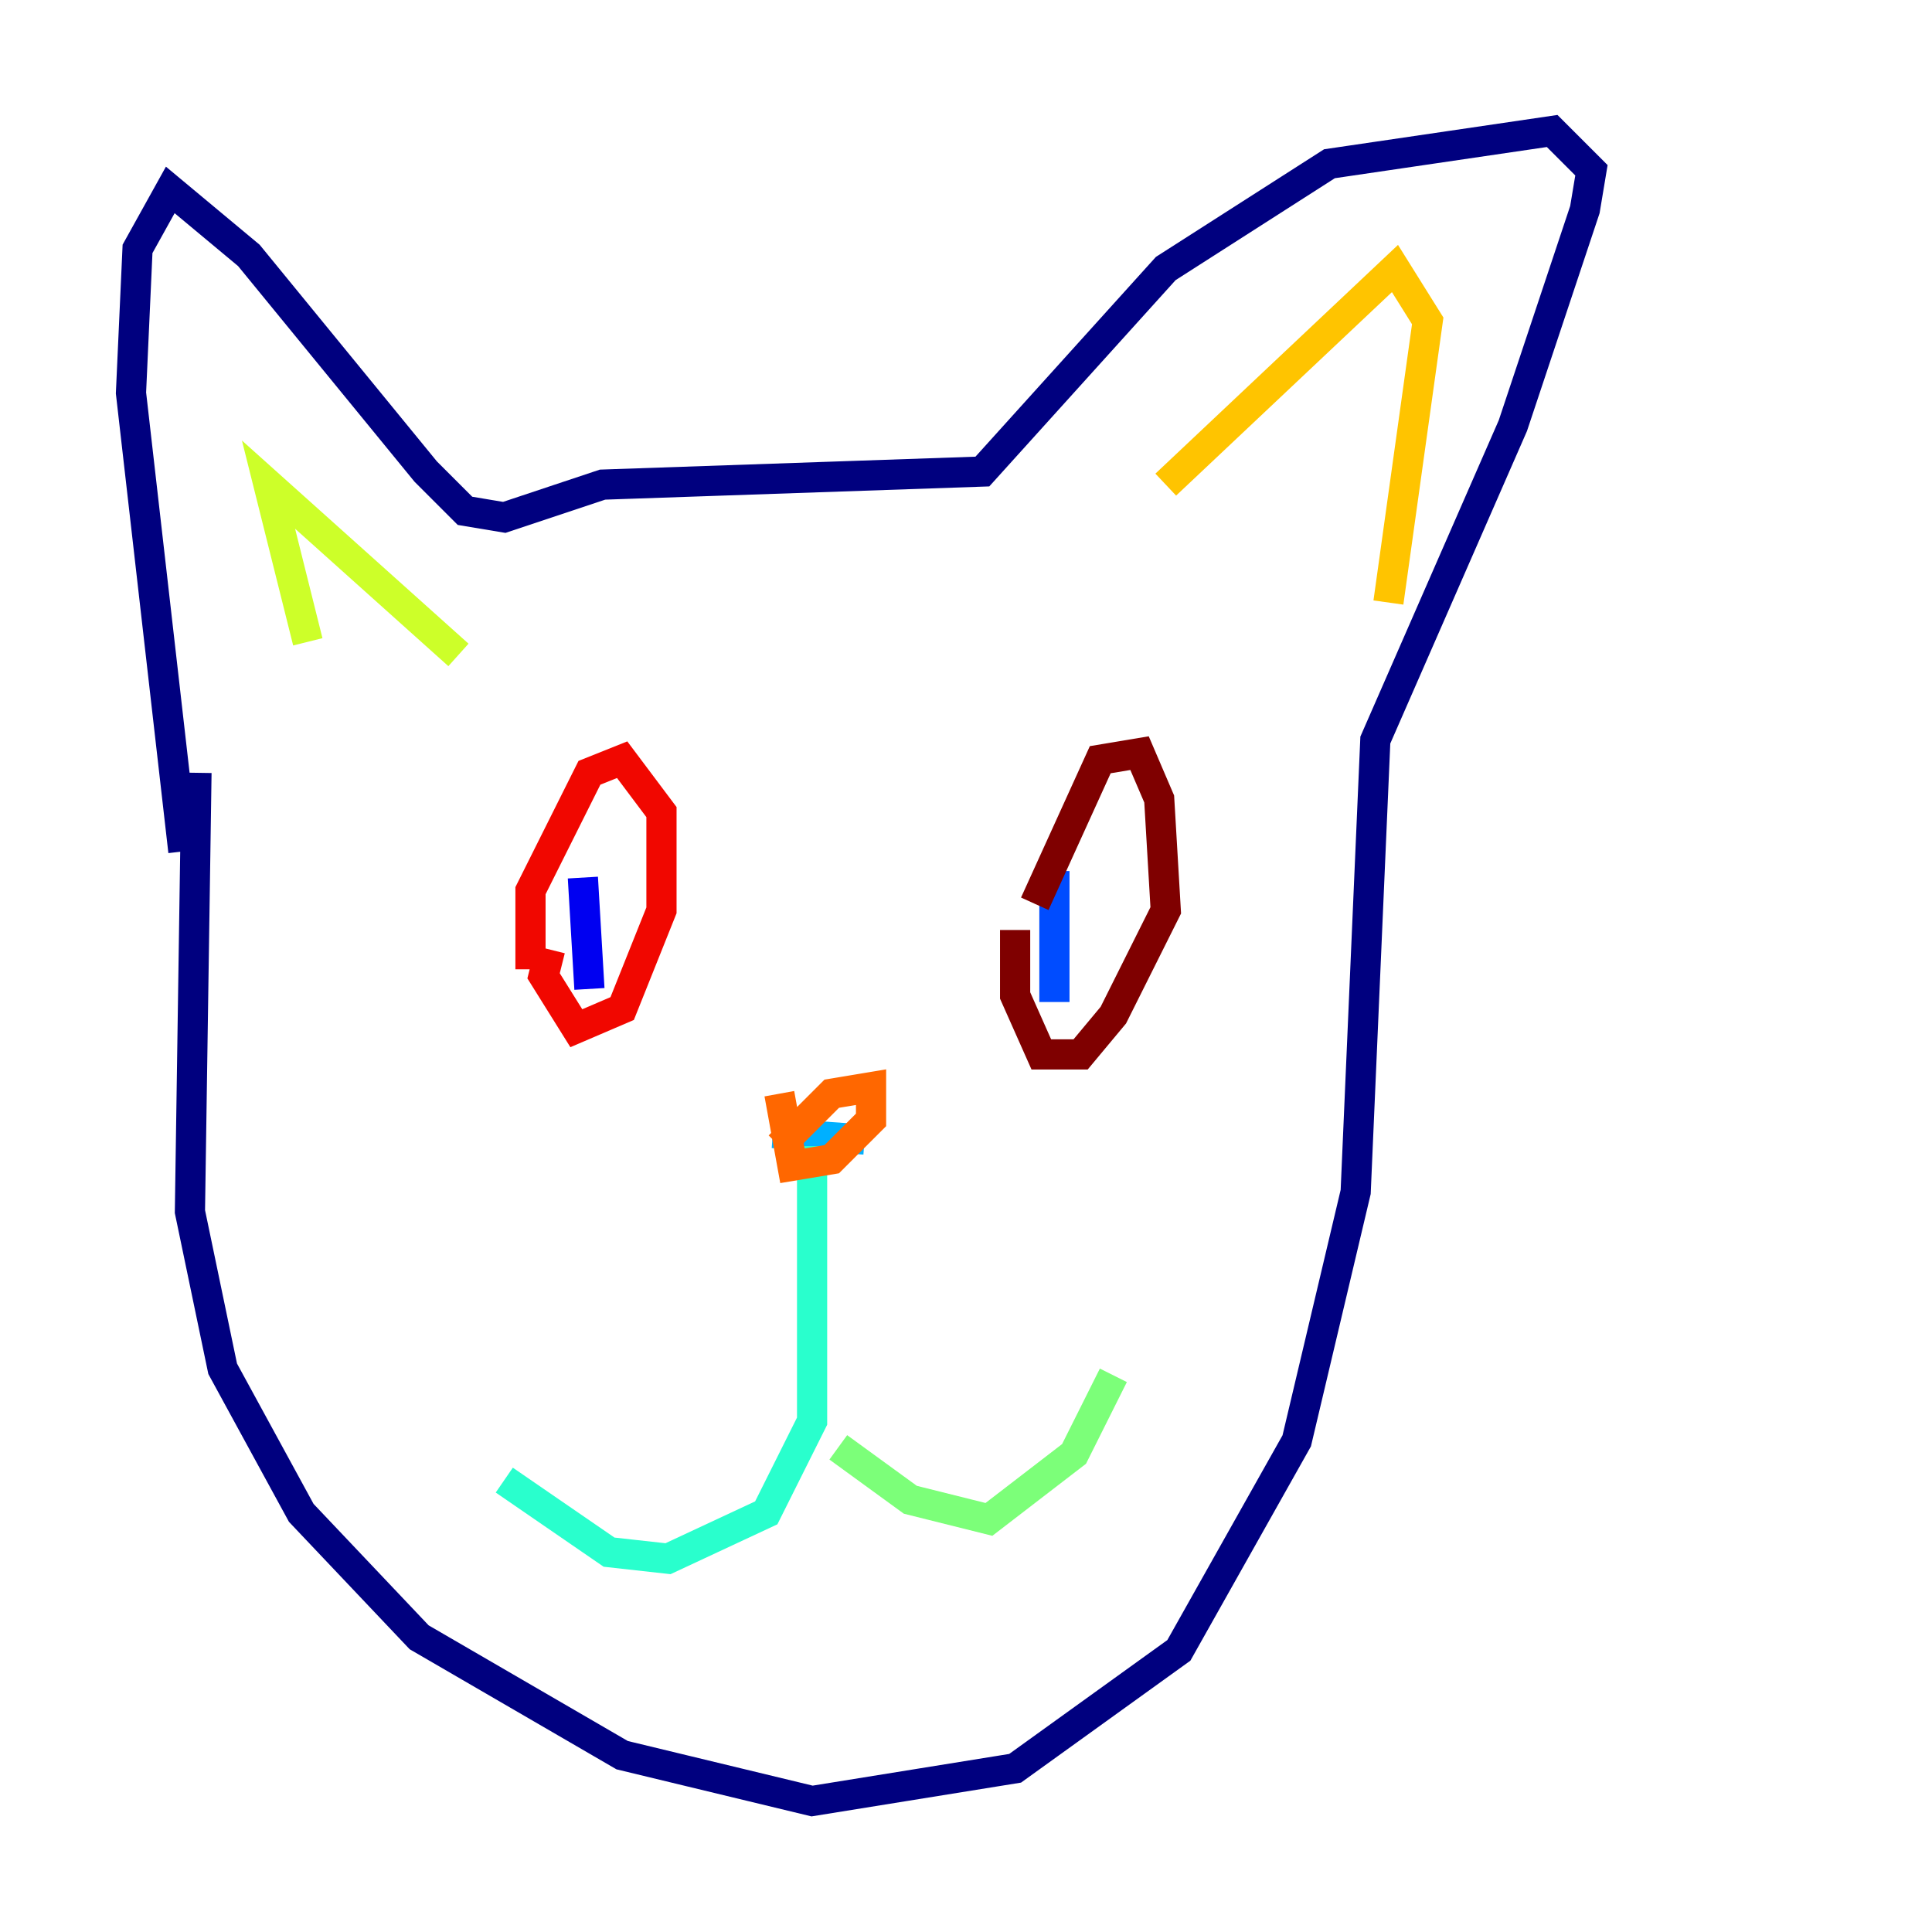 <?xml version="1.0" encoding="utf-8" ?>
<svg baseProfile="tiny" height="128" version="1.2" viewBox="0,0,128,128" width="128" xmlns="http://www.w3.org/2000/svg" xmlns:ev="http://www.w3.org/2001/xml-events" xmlns:xlink="http://www.w3.org/1999/xlink"><defs /><polyline fill="none" points="13.017,51.2 12.583,80.271 14.752,90.685 19.959,100.231 27.77,108.475 41.22,116.285 53.803,119.322 67.254,117.153 78.102,109.342 85.912,95.458 89.817,78.969 91.119,49.031 100.231,28.203 105.003,13.885 105.437,11.281 102.834,8.678 88.081,10.848 77.234,17.79 65.085,31.241 39.919,32.108 33.41,34.278 30.807,33.844 28.203,31.241 16.488,16.922 11.281,12.583 9.112,16.488 8.678,26.034 12.149,56.407" stroke="#00007f" stroke-width="2" /><polyline fill="none" points="38.617,58.142 39.051,65.519" stroke="#0000f1" stroke-width="2" /><polyline fill="none" points="69.858,57.709 69.858,66.386" stroke="#004cff" stroke-width="2" /><polyline fill="none" points="51.2,75.064 57.275,75.498" stroke="#00b0ff" stroke-width="2" /><polyline fill="none" points="53.803,75.932 53.803,94.156 50.766,100.231 44.258,103.268 40.352,102.834 33.41,98.061" stroke="#29ffcd" stroke-width="2" /><polyline fill="none" points="55.539,95.891 60.312,99.363 65.519,100.664 71.159,96.325 73.763,91.119" stroke="#7cff79" stroke-width="2" /><polyline fill="none" points="20.393,42.522 17.79,32.108 30.373,43.39" stroke="#cdff29" stroke-width="2" /><polyline fill="none" points="77.234,32.108 92.42,17.79 94.59,21.261 91.986,39.919" stroke="#ffc400" stroke-width="2" /><polyline fill="none" points="51.634,75.932 55.105,72.461 57.709,72.027 57.709,74.197 55.105,76.8 52.502,77.234 51.634,72.461" stroke="#ff6700" stroke-width="2" /><polyline fill="none" points="35.146,64.217 35.146,59.01 39.051,51.2 41.22,50.332 43.824,53.803 43.824,60.312 41.22,66.82 38.183,68.122 36.014,64.651 36.447,62.915" stroke="#f10700" stroke-width="2" /><polyline fill="none" points="68.556,59.878 72.895,50.332 75.498,49.898 76.8,52.936 77.234,60.312 73.763,67.254 71.593,69.858 68.99,69.858 67.254,65.953 67.254,61.614" stroke="#7f0000" stroke-width="2" /></svg>